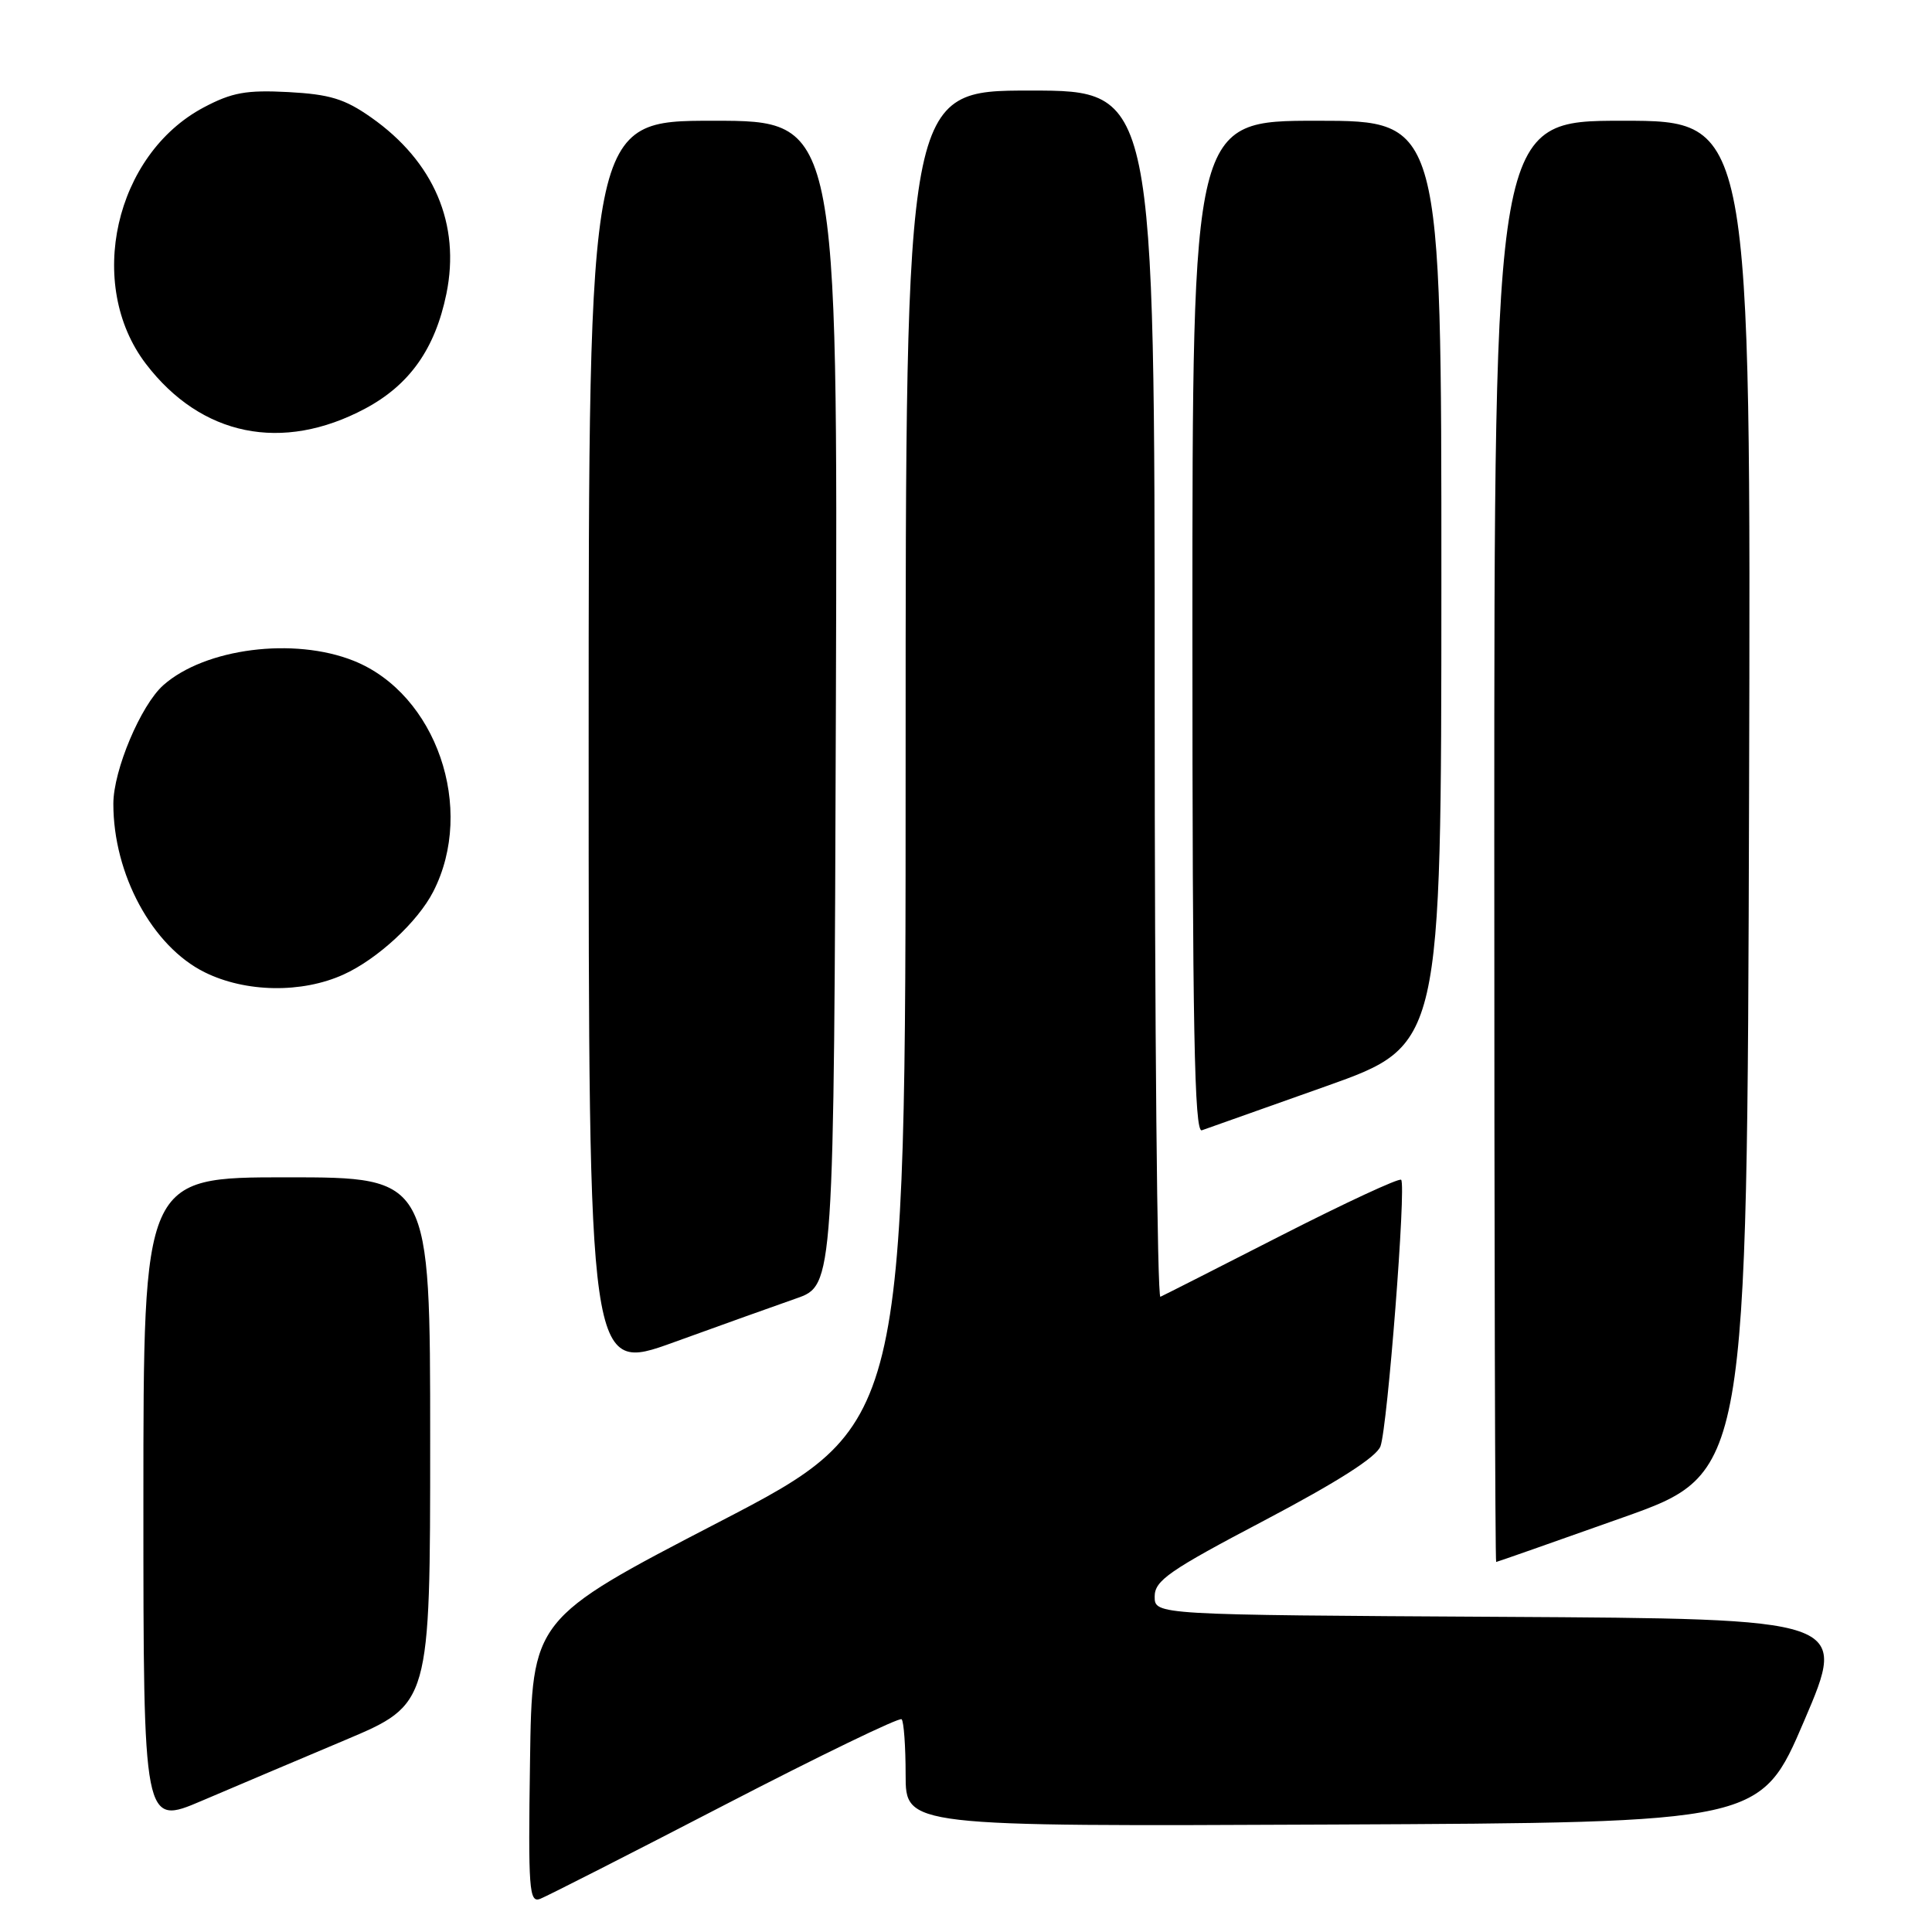 <?xml version="1.0" encoding="UTF-8" standalone="no"?>
<!DOCTYPE svg PUBLIC "-//W3C//DTD SVG 1.1//EN" "http://www.w3.org/Graphics/SVG/1.1/DTD/svg11.dtd" >
<svg xmlns="http://www.w3.org/2000/svg" xmlns:xlink="http://www.w3.org/1999/xlink" version="1.1" viewBox="0 0 256 256">
 <g >
 <path fill="currentColor"
d=" M 96.06 239.14 C 108.65 232.62 119.19 227.52 119.47 227.81 C 119.76 228.10 120.00 231.41 120.00 235.17 C 120.00 242.02 120.00 242.02 176.65 241.76 C 233.30 241.50 233.30 241.50 239.07 228.00 C 244.85 214.50 244.85 214.50 198.92 214.24 C 153.00 213.98 153.00 213.98 153.00 211.55 C 153.00 209.43 154.90 208.11 167.57 201.45 C 177.28 196.33 182.39 193.07 182.92 191.64 C 183.86 189.07 186.35 157.01 185.66 156.33 C 185.39 156.06 178.28 159.37 169.84 163.67 C 161.41 167.98 154.17 171.65 153.76 171.83 C 153.34 172.02 153.00 136.13 153.00 92.08 C 153.00 12.00 153.00 12.00 136.50 12.00 C 120.00 12.00 120.00 12.00 120.00 100.43 C 120.00 188.85 120.00 188.85 95.25 201.69 C 70.50 214.53 70.50 214.53 70.23 233.38 C 69.98 250.37 70.11 252.17 71.57 251.61 C 72.45 251.27 83.48 245.66 96.06 239.14 Z  M 45.75 230.56 C 57.00 225.81 57.00 225.81 57.00 190.91 C 57.00 156.00 57.00 156.00 38.00 156.00 C 19.00 156.00 19.00 156.00 19.00 198.96 C 19.00 241.92 19.00 241.92 26.75 238.61 C 31.01 236.79 39.56 233.17 45.75 230.56 Z  M 215.00 201.09 C 231.50 195.24 231.50 195.24 231.76 105.62 C 232.01 16.00 232.01 16.00 215.01 16.00 C 198.00 16.00 198.00 16.00 198.00 111.50 C 198.00 164.03 198.11 206.99 198.25 206.97 C 198.39 206.96 205.93 204.31 215.00 201.09 Z  M 105.50 172.05 C 110.50 170.31 110.50 170.31 110.76 93.15 C 111.01 16.00 111.01 16.00 94.51 16.00 C 78.00 16.00 78.00 16.00 78.00 98.97 C 78.00 181.94 78.00 181.94 89.25 177.87 C 95.44 175.63 102.75 173.01 105.50 172.05 Z  M 175.74 143.92 C 190.98 138.50 190.98 138.50 190.99 77.25 C 191.00 16.00 191.00 16.00 174.50 16.00 C 158.00 16.00 158.00 16.00 158.00 83.11 C 158.00 136.36 158.26 150.12 159.25 149.77 C 159.94 149.53 167.36 146.90 175.74 143.92 Z  M 45.52 129.13 C 50.02 127.09 55.36 122.15 57.41 118.14 C 63.05 107.13 57.81 91.94 46.87 87.56 C 38.94 84.39 27.16 85.90 21.64 90.79 C 18.66 93.44 15.02 102.06 15.02 106.50 C 15.01 115.84 20.18 125.40 27.12 128.83 C 32.54 131.52 40.00 131.64 45.52 129.13 Z  M 48.39 54.14 C 54.27 51.00 57.65 46.23 59.15 38.93 C 61.04 29.71 57.50 21.41 49.19 15.57 C 45.68 13.10 43.71 12.50 38.21 12.20 C 32.63 11.91 30.74 12.25 27.00 14.23 C 15.21 20.48 11.32 37.71 19.33 48.21 C 26.65 57.80 37.40 60.00 48.39 54.14 Z "/>
</g>
</svg>
